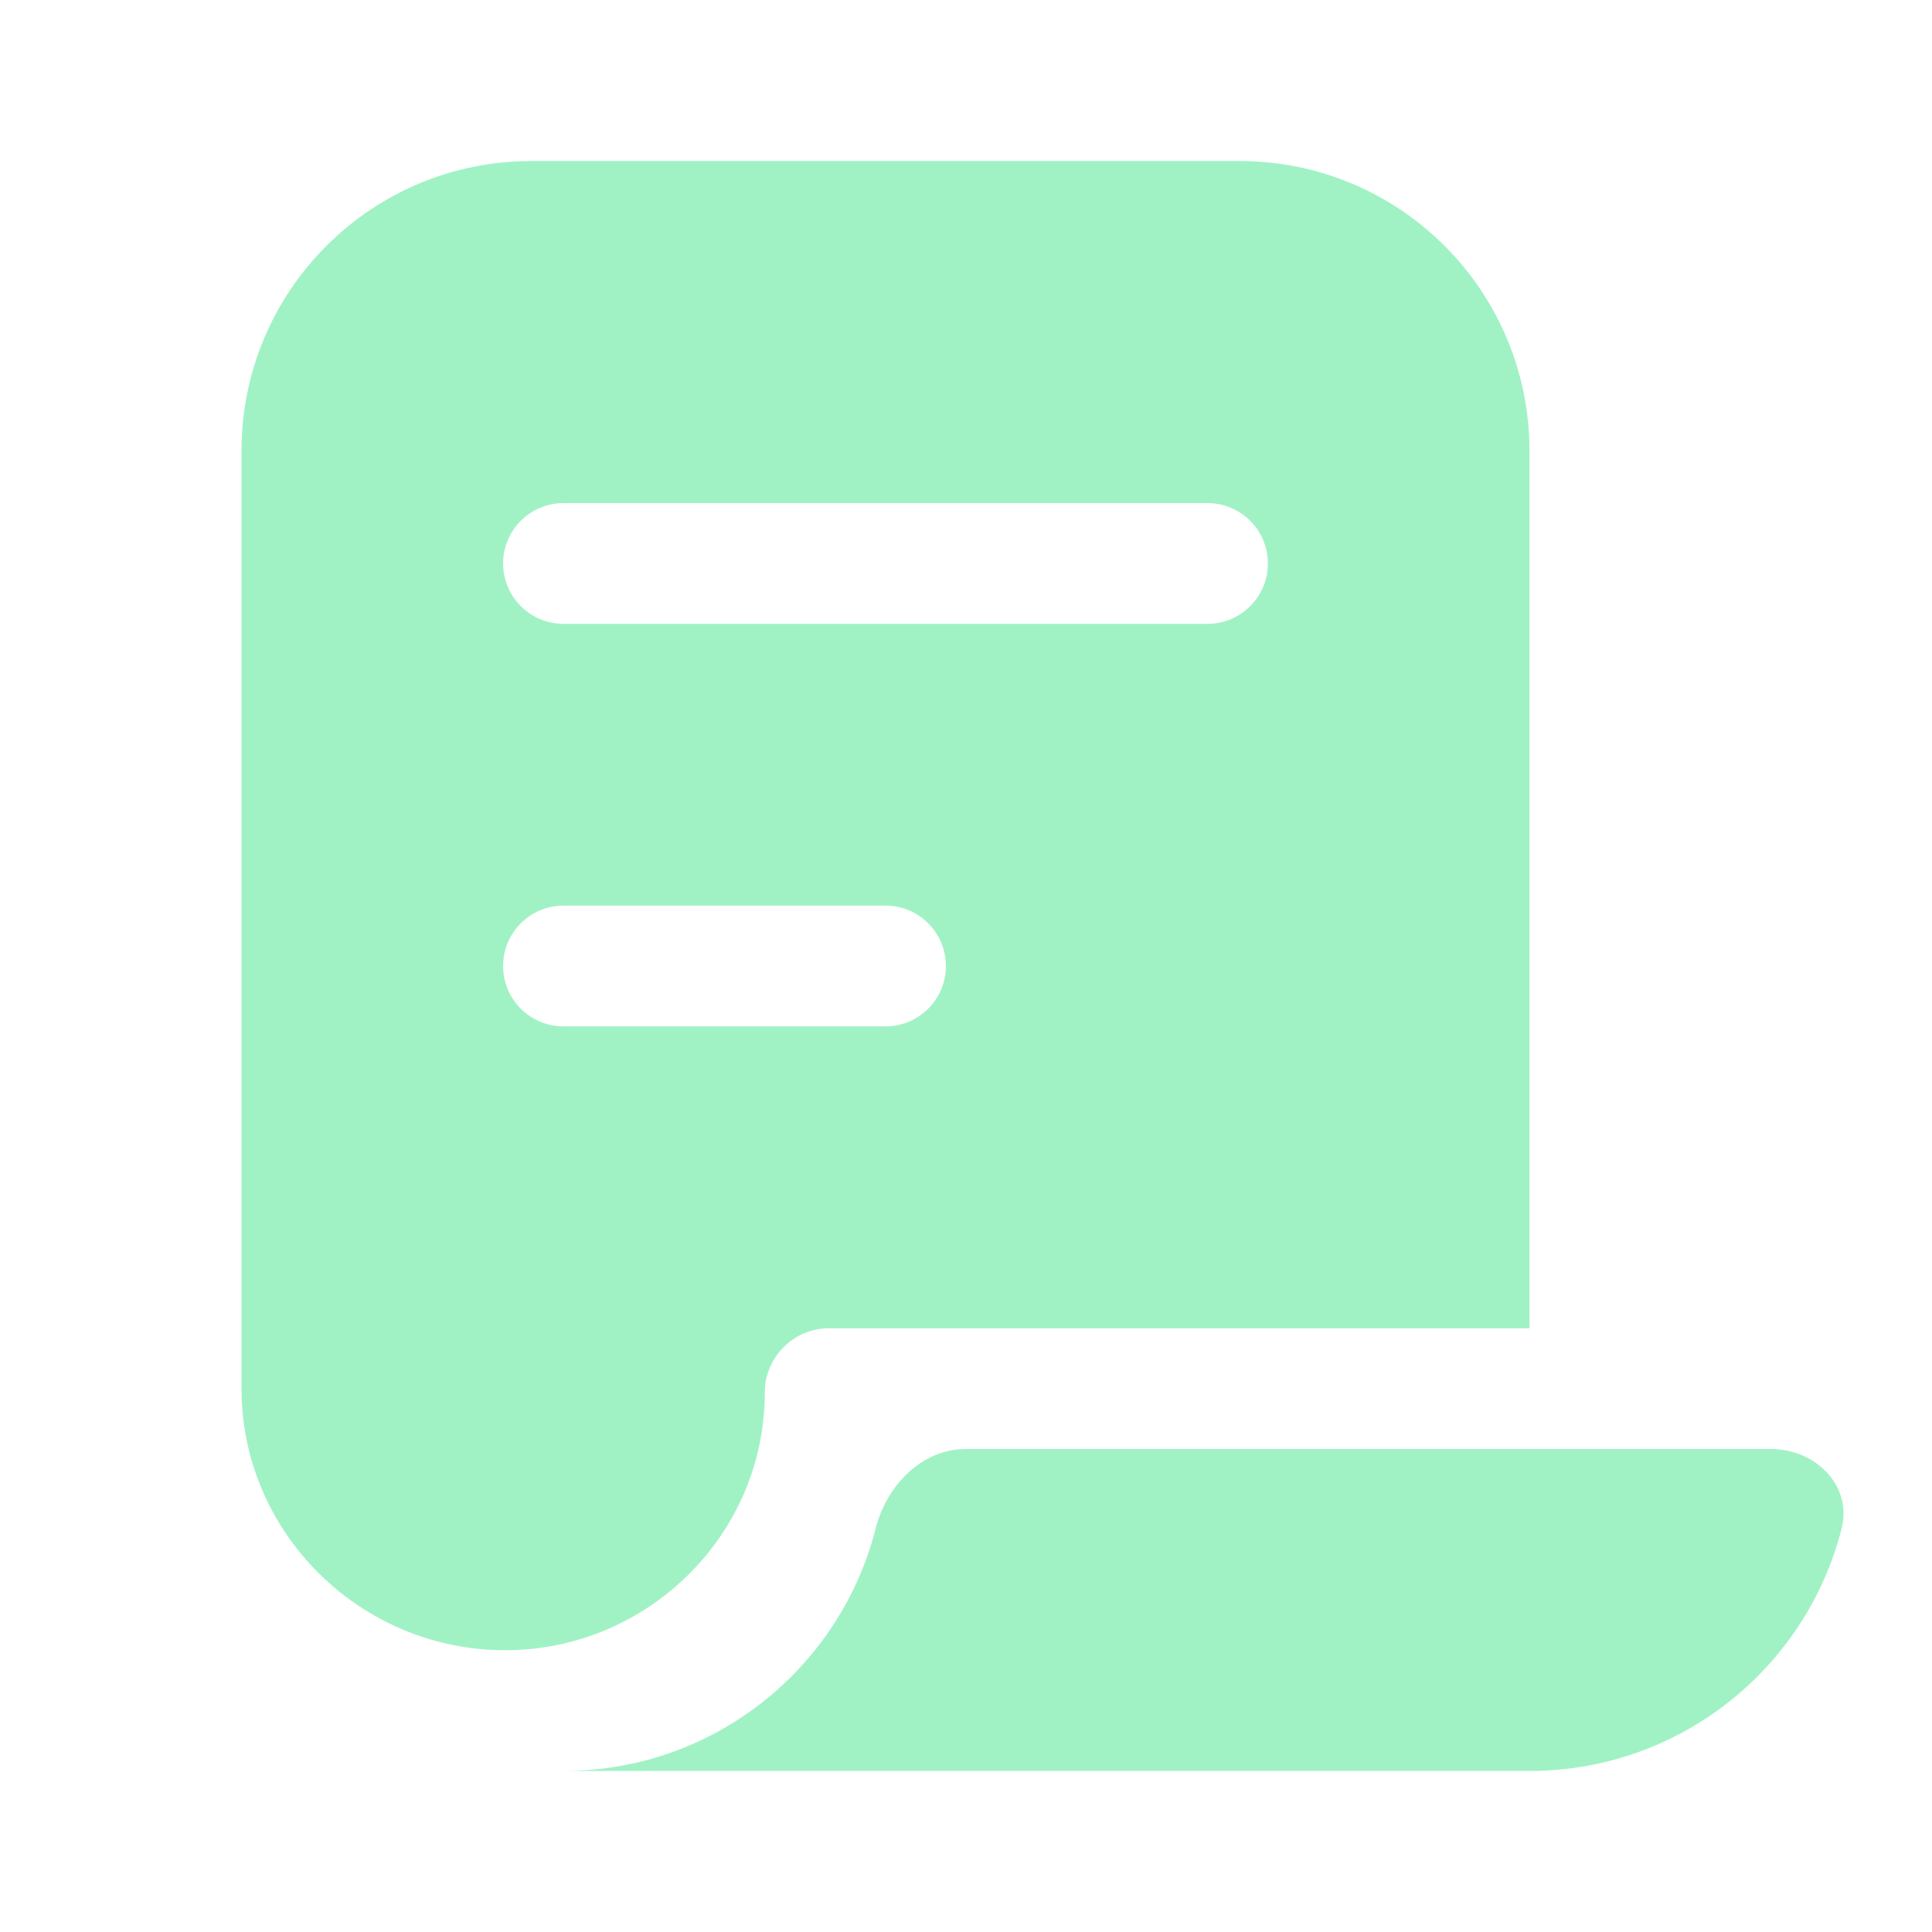 <svg width="20" height="20" viewBox="0 0 20 20" fill="none" xmlns="http://www.w3.org/2000/svg">
<g id="file 01">
<g id="file">
<path id="Combo shape" fill-rule="evenodd" clip-rule="evenodd" d="M2.5 13.75V4.667C2.5 3.01 3.843 1.667 5.5 1.667H12.833C14.49 1.667 15.833 3.01 15.833 4.667V13.75H8.583C8.215 13.75 7.917 14.049 7.917 14.417C7.917 15.889 6.702 17.083 5.229 17.083C3.734 17.083 2.5 15.871 2.5 14.375V13.75ZM5.833 5.208C5.488 5.208 5.208 5.488 5.208 5.833C5.208 6.178 5.488 6.458 5.833 6.458H12.5C12.845 6.458 13.125 6.178 13.125 5.833C13.125 5.488 12.845 5.208 12.5 5.208H5.833ZM5.208 10C5.208 9.655 5.488 9.375 5.833 9.375H9.167C9.512 9.375 9.792 9.655 9.792 10C9.792 10.345 9.512 10.625 9.167 10.625H5.833C5.488 10.625 5.208 10.345 5.208 10ZM19.064 15.825C18.697 17.267 17.39 18.333 15.833 18.333H5.833C7.39 18.333 8.697 17.267 9.064 15.825C9.177 15.379 9.54 15 10 15H18.333C18.794 15 19.177 15.379 19.064 15.825Z" fill="#a0f2c4"/>
</g>
</g>
</svg>
